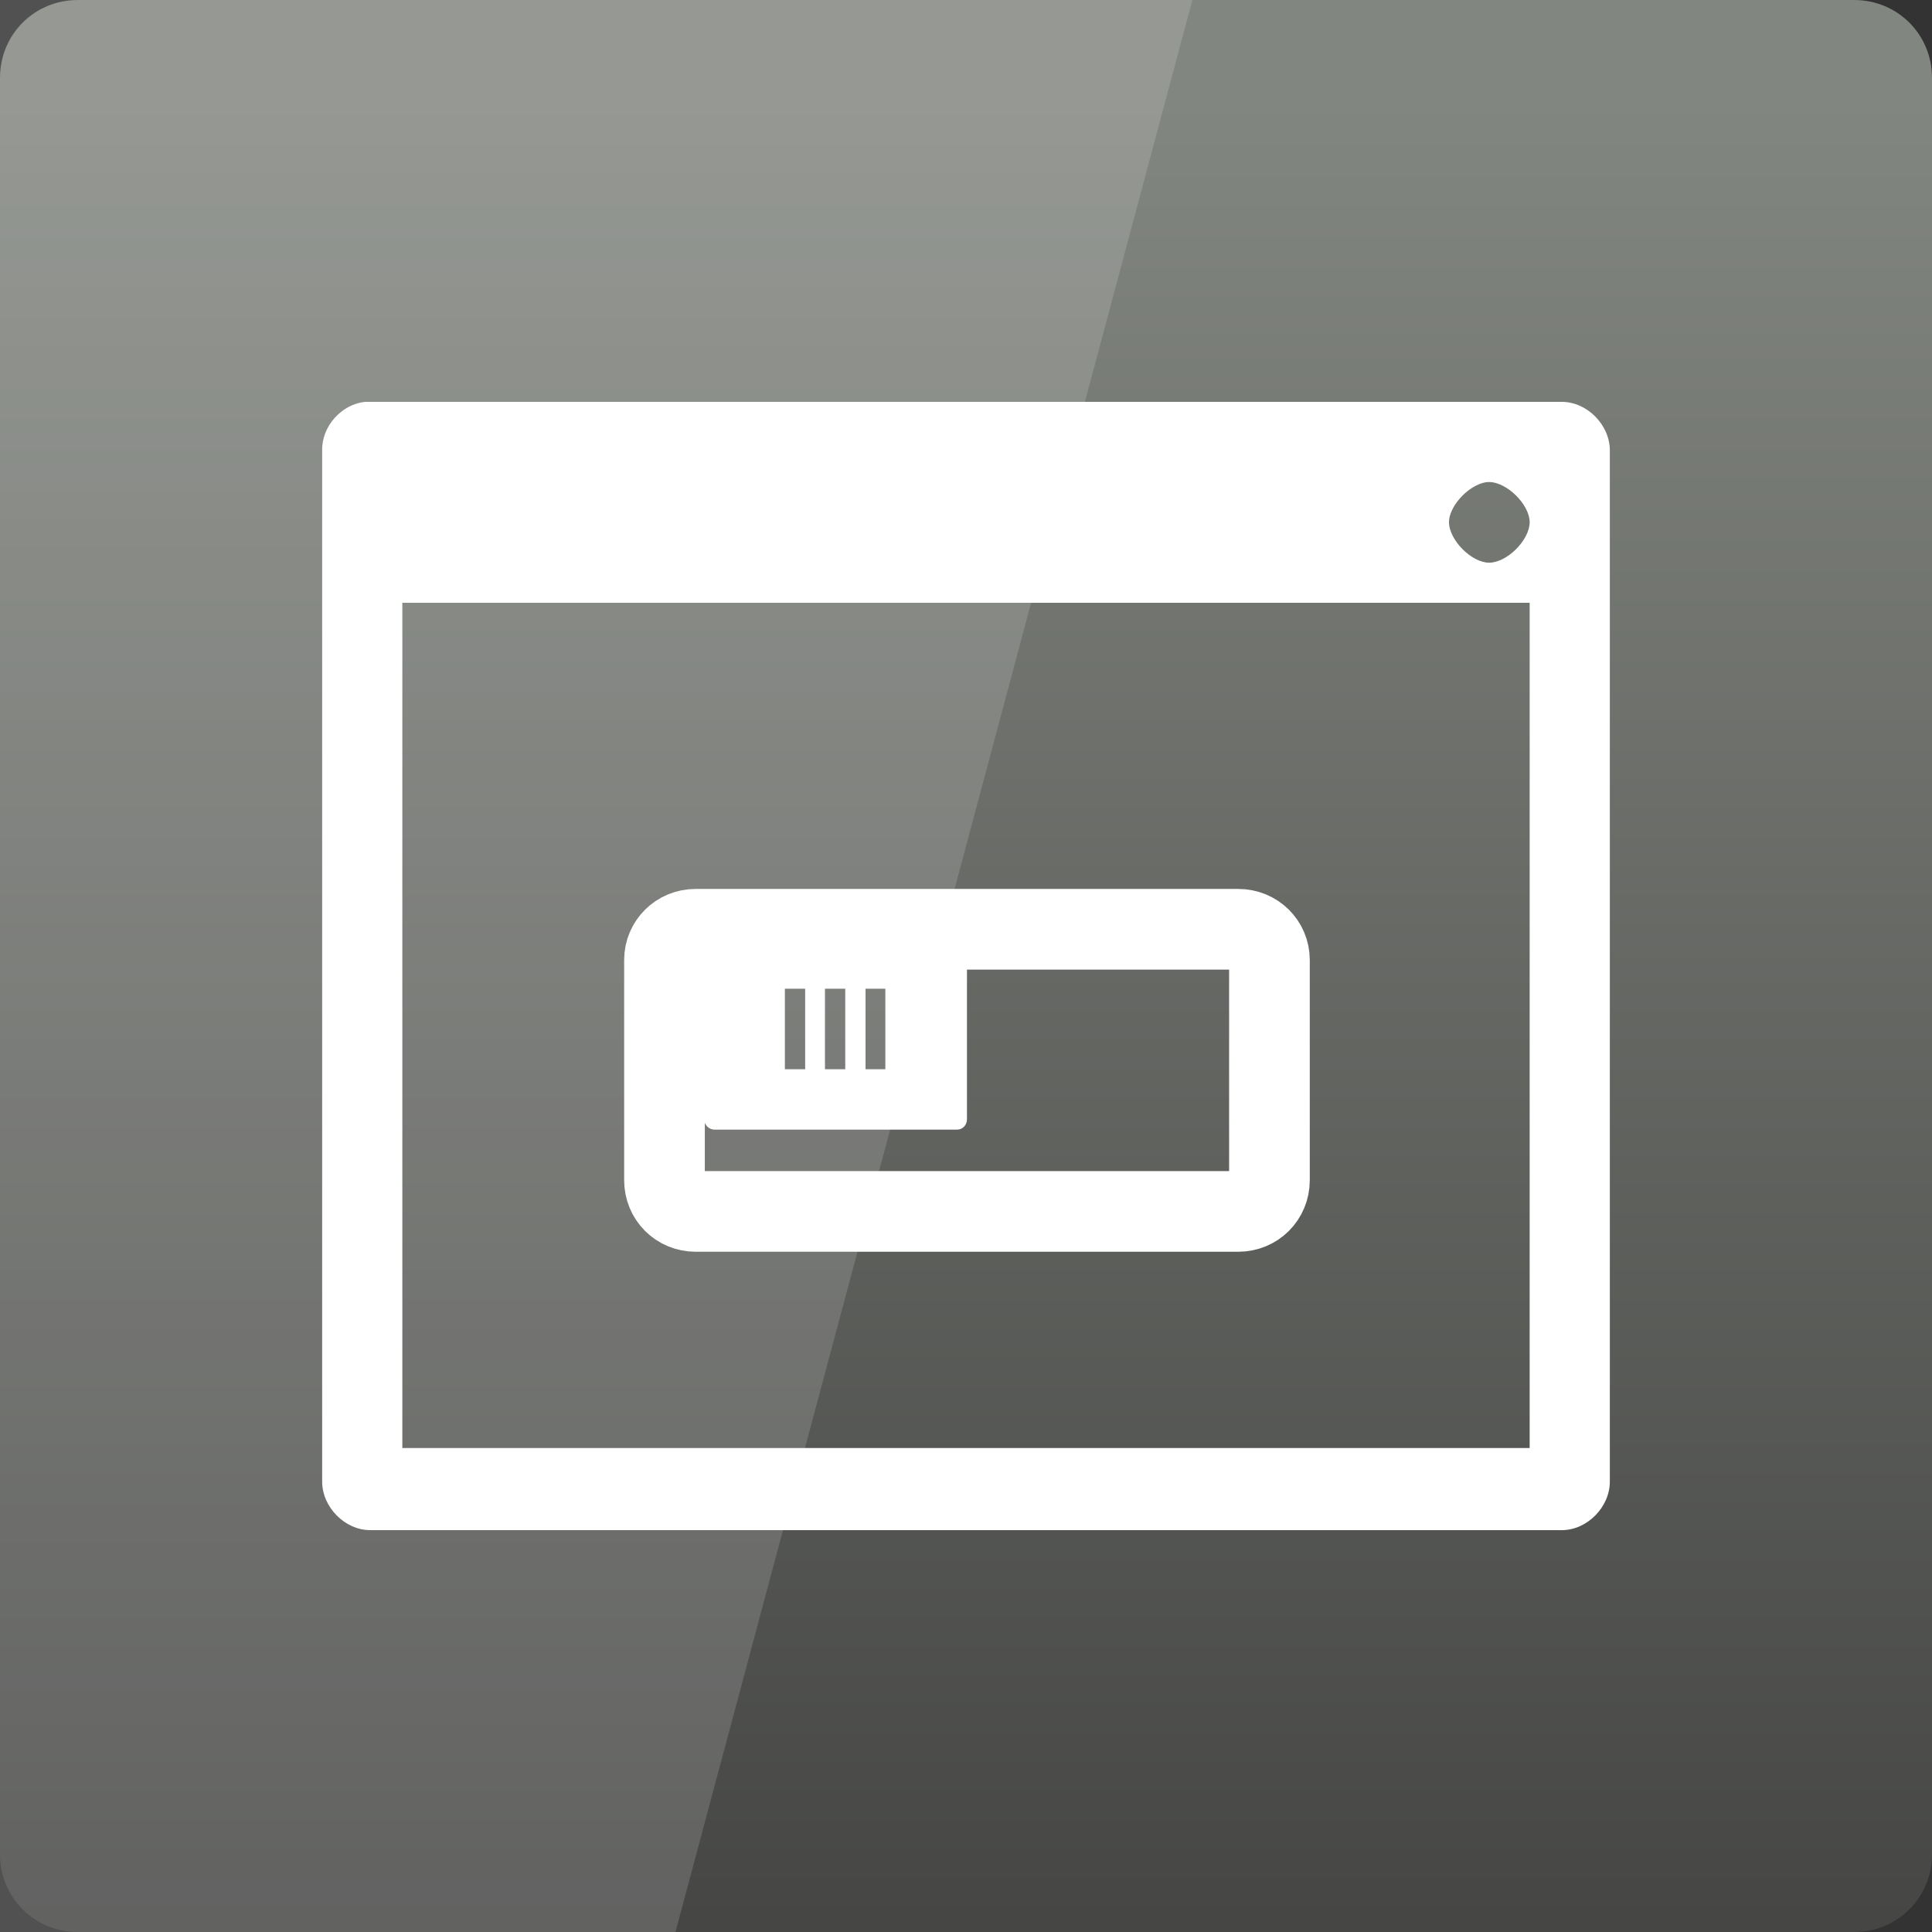 <svg width="16" xmlns="http://www.w3.org/2000/svg" height="16" viewBox="0 0 16 16" xmlns:xlink="http://www.w3.org/1999/xlink">
<rect x="0" y="0" width="16" height="16" fill="#333333" stroke="none"/>
<defs>
<linearGradient gradientTransform="matrix(.333 0 0 .333 0 -334.787)" id="linear0" y1="1053.158" y2="1007.865" gradientUnits="userSpaceOnUse" x2="0">
<stop offset="0" style="stop-color:#464745"/>
<stop offset="1" style="stop-color:#828680"/>
</linearGradient>
</defs>
<path style="fill:url(#linear0)" d="M 0.645 0 C 0.285 0 0 0.285 0 0.645 L 0 15.355 C 0 15.715 0.285 16 0.645 16 L 15.355 16 C 15.715 16 16 15.715 16 15.355 L 16 0.645 C 16 0.285 15.715 0 15.355 0 Z "/>
<path style="fill:#fff;fill-opacity:.149" d="M 0 0 L 0 16 L 5.594 16 L 9.875 0 Z "/>
<path style="fill:none;stroke:#fff;stroke-linejoin:round;stroke-linecap:round;stroke-width:4" d="M 10.547 1021.37 L 37.453 1021.37 C 38.32 1021.37 39 1022.05 39 1022.893 L 39 1033.815 C 39 1034.682 38.32 1035.362 37.453 1035.362 L 10.547 1035.362 C 9.68 1035.362 9 1034.682 9 1033.815 L 9 1022.893 C 9 1022.05 9.68 1021.37 10.547 1021.37 Z " transform="matrix(.167 0 0 .167 4 -162.873)"/>
<g style="fill:#fff">
<path d="M 5.918 7.688 C 5.871 7.688 5.832 7.727 5.832 7.77 L 5.832 9.27 C 5.832 9.316 5.871 9.355 5.918 9.355 L 7.926 9.355 C 7.973 9.355 8.008 9.316 8.008 9.27 L 8.008 7.77 C 8.008 7.727 7.973 7.688 7.926 7.688 Z M 6.5 8.855 L 6.5 8.188 L 6.668 8.188 L 6.668 8.855 Z M 6.832 8.855 L 6.832 8.188 L 7 8.188 L 7 8.855 Z M 7.168 8.855 L 7.168 8.188 L 7.332 8.188 L 7.332 8.855 Z "/>
<path d="M 3.023 3.328 C 2.828 3.348 2.664 3.531 2.668 3.73 L 2.668 12.27 C 2.668 12.48 2.855 12.672 3.066 12.672 L 12.934 12.672 C 13.145 12.672 13.332 12.48 13.332 12.27 L 13.332 3.73 C 13.332 3.52 13.145 3.328 12.934 3.328 L 3.066 3.328 C 3.055 3.328 3.039 3.328 3.023 3.328 Z M 12.332 3.992 C 12.48 3.992 12.668 4.18 12.668 4.324 C 12.668 4.473 12.48 4.66 12.332 4.66 C 12.188 4.66 12 4.473 12 4.324 C 12 4.18 12.188 3.992 12.332 3.992 Z M 3.332 4.992 L 12.668 4.992 L 12.668 11.992 L 3.332 11.992 Z "/>
</g>
</svg>
